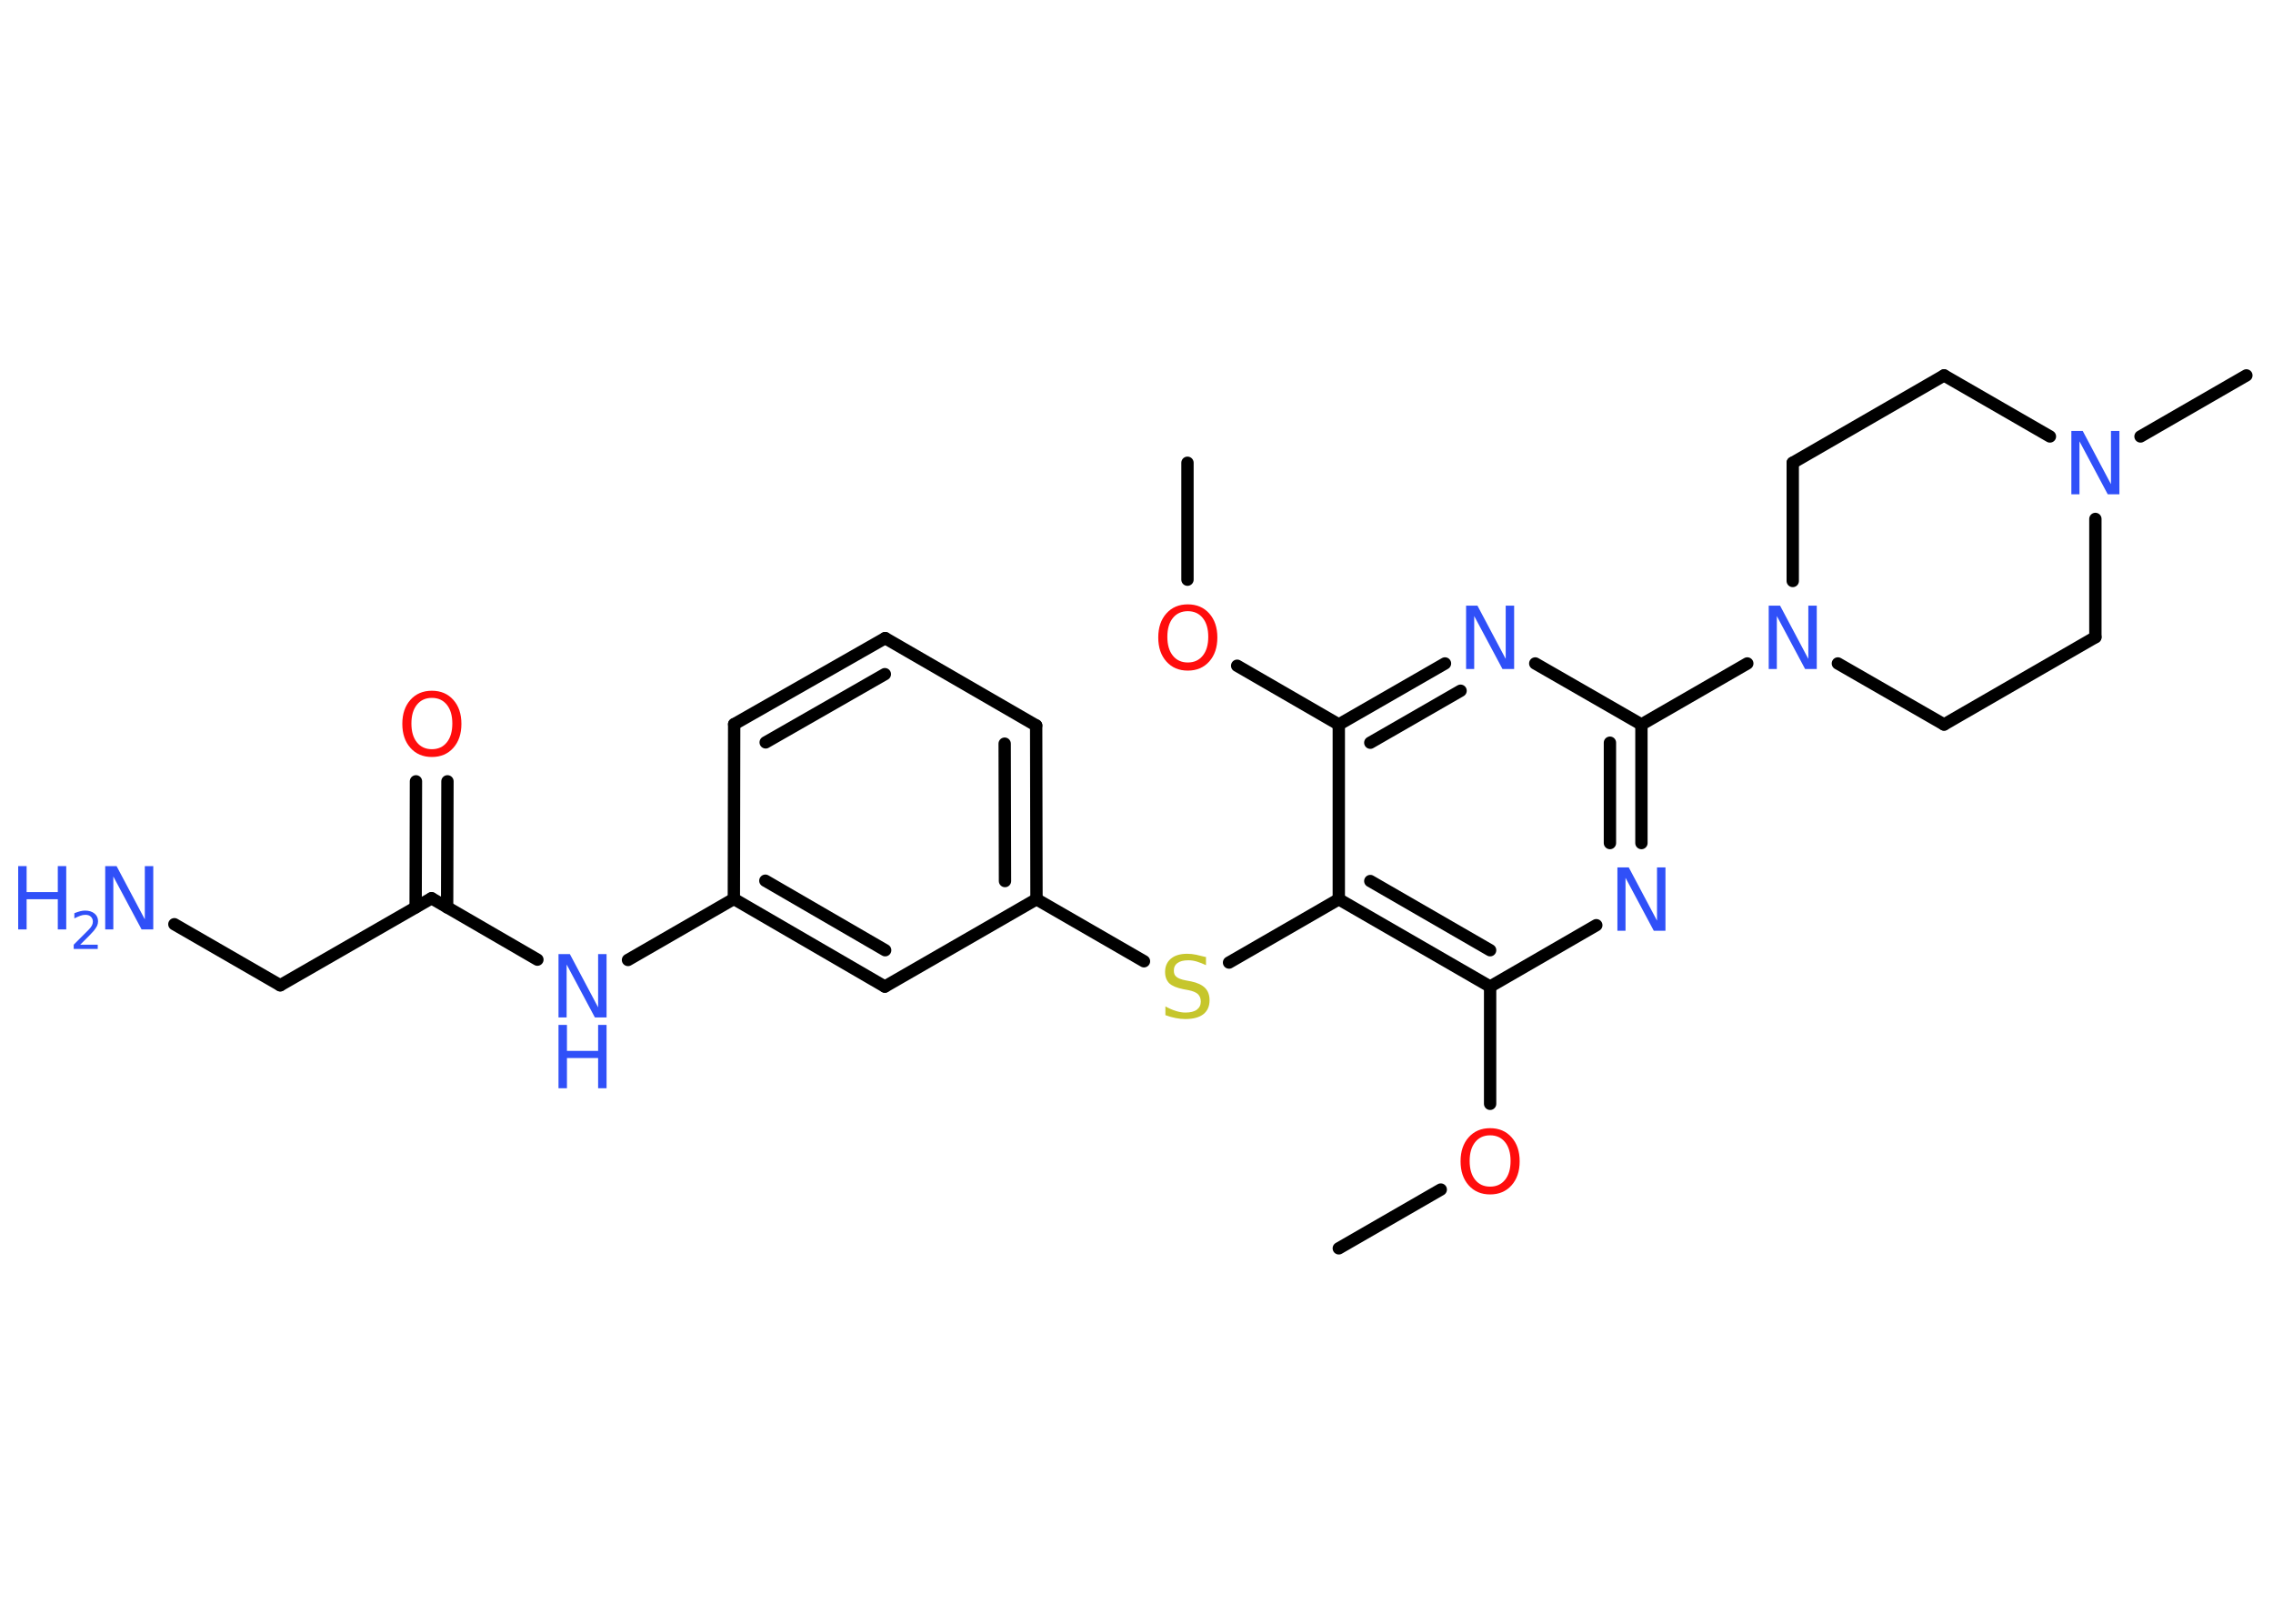 <?xml version='1.0' encoding='UTF-8'?>
<!DOCTYPE svg PUBLIC "-//W3C//DTD SVG 1.1//EN" "http://www.w3.org/Graphics/SVG/1.1/DTD/svg11.dtd">
<svg version='1.2' xmlns='http://www.w3.org/2000/svg' xmlns:xlink='http://www.w3.org/1999/xlink' width='70.0mm' height='50.0mm' viewBox='0 0 70.0 50.0'>
  <desc>Generated by the Chemistry Development Kit (http://github.com/cdk)</desc>
  <g stroke-linecap='round' stroke-linejoin='round' stroke='#000000' stroke-width='.38' fill='#3050F8'>
    <rect x='.0' y='.0' width='70.0' height='50.0' fill='#FFFFFF' stroke='none'/>
    <g id='mol1' class='mol'>
      <line id='mol1bnd1' class='bond' x1='36.57' y1='14.25' x2='36.57' y2='17.85'/>
      <line id='mol1bnd2' class='bond' x1='38.1' y1='20.5' x2='41.23' y2='22.31'/>
      <g id='mol1bnd3' class='bond'>
        <line x1='44.5' y1='20.43' x2='41.23' y2='22.31'/>
        <line x1='44.98' y1='21.27' x2='42.2' y2='22.87'/>
      </g>
      <line id='mol1bnd4' class='bond' x1='47.28' y1='20.43' x2='50.55' y2='22.31'/>
      <line id='mol1bnd5' class='bond' x1='50.55' y1='22.31' x2='53.81' y2='20.43'/>
      <line id='mol1bnd6' class='bond' x1='56.6' y1='20.43' x2='59.87' y2='22.31'/>
      <line id='mol1bnd7' class='bond' x1='59.87' y1='22.31' x2='64.53' y2='19.62'/>
      <line id='mol1bnd8' class='bond' x1='64.53' y1='19.62' x2='64.53' y2='15.98'/>
      <line id='mol1bnd9' class='bond' x1='65.92' y1='13.44' x2='69.18' y2='11.56'/>
      <line id='mol1bnd10' class='bond' x1='63.13' y1='13.44' x2='59.87' y2='11.56'/>
      <line id='mol1bnd11' class='bond' x1='59.87' y1='11.56' x2='55.21' y2='14.25'/>
      <line id='mol1bnd12' class='bond' x1='55.21' y1='17.89' x2='55.21' y2='14.25'/>
      <g id='mol1bnd13' class='bond'>
        <line x1='50.55' y1='25.96' x2='50.55' y2='22.31'/>
        <line x1='49.58' y1='25.96' x2='49.58' y2='22.87'/>
      </g>
      <line id='mol1bnd14' class='bond' x1='49.16' y1='28.49' x2='45.89' y2='30.38'/>
      <line id='mol1bnd15' class='bond' x1='45.89' y1='30.38' x2='45.89' y2='33.99'/>
      <line id='mol1bnd16' class='bond' x1='44.37' y1='36.63' x2='41.23' y2='38.44'/>
      <g id='mol1bnd17' class='bond'>
        <line x1='41.23' y1='27.69' x2='45.89' y2='30.38'/>
        <line x1='42.2' y1='27.13' x2='45.89' y2='29.26'/>
      </g>
      <line id='mol1bnd18' class='bond' x1='41.23' y1='22.31' x2='41.23' y2='27.69'/>
      <line id='mol1bnd19' class='bond' x1='41.23' y1='27.69' x2='37.85' y2='29.64'/>
      <line id='mol1bnd20' class='bond' x1='35.23' y1='29.6' x2='31.92' y2='27.69'/>
      <g id='mol1bnd21' class='bond'>
        <line x1='31.92' y1='27.69' x2='31.91' y2='22.34'/>
        <line x1='30.95' y1='27.13' x2='30.94' y2='22.9'/>
      </g>
      <line id='mol1bnd22' class='bond' x1='31.91' y1='22.34' x2='27.26' y2='19.65'/>
      <g id='mol1bnd23' class='bond'>
        <line x1='27.26' y1='19.65' x2='22.61' y2='22.3'/>
        <line x1='27.25' y1='20.76' x2='23.58' y2='22.86'/>
      </g>
      <line id='mol1bnd24' class='bond' x1='22.61' y1='22.3' x2='22.6' y2='27.68'/>
      <line id='mol1bnd25' class='bond' x1='22.6' y1='27.68' x2='19.34' y2='29.56'/>
      <line id='mol1bnd26' class='bond' x1='16.55' y1='29.55' x2='13.29' y2='27.66'/>
      <g id='mol1bnd27' class='bond'>
        <line x1='12.8' y1='27.94' x2='12.81' y2='24.06'/>
        <line x1='13.77' y1='27.94' x2='13.78' y2='24.06'/>
      </g>
      <line id='mol1bnd28' class='bond' x1='13.29' y1='27.66' x2='8.63' y2='30.34'/>
      <line id='mol1bnd29' class='bond' x1='8.63' y1='30.34' x2='5.37' y2='28.46'/>
      <g id='mol1bnd30' class='bond'>
        <line x1='22.6' y1='27.68' x2='27.25' y2='30.38'/>
        <line x1='23.57' y1='27.12' x2='27.26' y2='29.26'/>
      </g>
      <line id='mol1bnd31' class='bond' x1='31.92' y1='27.69' x2='27.25' y2='30.38'/>
      <path id='mol1atm2' class='atom' d='M36.58 18.82q-.29 .0 -.46 .21q-.17 .21 -.17 .58q.0 .37 .17 .58q.17 .21 .46 .21q.29 .0 .46 -.21q.17 -.21 .17 -.58q.0 -.37 -.17 -.58q-.17 -.21 -.46 -.21zM36.58 18.61q.41 .0 .66 .28q.25 .28 .25 .74q.0 .46 -.25 .74q-.25 .28 -.66 .28q-.41 .0 -.66 -.28q-.25 -.28 -.25 -.74q.0 -.46 .25 -.74q.25 -.28 .66 -.28z' stroke='none' fill='#FF0D0D'/>
      <path id='mol1atm4' class='atom' d='M45.15 18.65h.35l.87 1.64v-1.64h.26v1.95h-.36l-.87 -1.63v1.63h-.25v-1.95z' stroke='none'/>
      <path id='mol1atm6' class='atom' d='M54.47 18.65h.35l.87 1.64v-1.64h.26v1.95h-.36l-.87 -1.63v1.63h-.25v-1.95z' stroke='none'/>
      <path id='mol1atm9' class='atom' d='M63.79 13.27h.35l.87 1.64v-1.64h.26v1.95h-.36l-.87 -1.63v1.63h-.25v-1.95z' stroke='none'/>
      <path id='mol1atm13' class='atom' d='M49.81 26.71h.35l.87 1.64v-1.64h.26v1.95h-.36l-.87 -1.63v1.63h-.25v-1.95z' stroke='none'/>
      <path id='mol1atm15' class='atom' d='M45.89 34.96q-.29 .0 -.46 .21q-.17 .21 -.17 .58q.0 .37 .17 .58q.17 .21 .46 .21q.29 .0 .46 -.21q.17 -.21 .17 -.58q.0 -.37 -.17 -.58q-.17 -.21 -.46 -.21zM45.89 34.74q.41 .0 .66 .28q.25 .28 .25 .74q.0 .46 -.25 .74q-.25 .28 -.66 .28q-.41 .0 -.66 -.28q-.25 -.28 -.25 -.74q.0 -.46 .25 -.74q.25 -.28 .66 -.28z' stroke='none' fill='#FF0D0D'/>
      <path id='mol1atm18' class='atom' d='M37.14 29.46v.26q-.15 -.07 -.28 -.11q-.13 -.04 -.26 -.04q-.22 .0 -.33 .08q-.12 .08 -.12 .24q.0 .13 .08 .19q.08 .07 .29 .11l.16 .03q.29 .06 .43 .2q.14 .14 .14 .38q.0 .28 -.19 .43q-.19 .15 -.56 .15q-.14 .0 -.29 -.03q-.16 -.03 -.32 -.09v-.27q.16 .09 .32 .14q.15 .05 .3 .05q.23 .0 .35 -.09q.12 -.09 .12 -.25q.0 -.14 -.09 -.23q-.09 -.08 -.29 -.12l-.16 -.03q-.3 -.06 -.43 -.18q-.13 -.13 -.13 -.35q.0 -.26 .18 -.41q.18 -.15 .5 -.15q.14 .0 .28 .03q.14 .03 .29 .07z' stroke='none' fill='#C6C62C'/>
      <g id='mol1atm24' class='atom'>
        <path d='M17.2 29.38h.35l.87 1.64v-1.64h.26v1.95h-.36l-.87 -1.63v1.63h-.25v-1.95z' stroke='none'/>
        <path d='M17.2 31.56h.26v.8h.96v-.8h.26v1.95h-.26v-.93h-.96v.93h-.26v-1.95z' stroke='none'/>
      </g>
      <path id='mol1atm26' class='atom' d='M13.3 21.49q-.29 .0 -.46 .21q-.17 .21 -.17 .58q.0 .37 .17 .58q.17 .21 .46 .21q.29 .0 .46 -.21q.17 -.21 .17 -.58q.0 -.37 -.17 -.58q-.17 -.21 -.46 -.21zM13.3 21.27q.41 .0 .66 .28q.25 .28 .25 .74q.0 .46 -.25 .74q-.25 .28 -.66 .28q-.41 .0 -.66 -.28q-.25 -.28 -.25 -.74q.0 -.46 .25 -.74q.25 -.28 .66 -.28z' stroke='none' fill='#FF0D0D'/>
      <g id='mol1atm28' class='atom'>
        <path d='M3.24 26.67h.35l.87 1.64v-1.64h.26v1.95h-.36l-.87 -1.63v1.63h-.25v-1.95z' stroke='none'/>
        <path d='M.56 26.67h.26v.8h.96v-.8h.26v1.95h-.26v-.93h-.96v.93h-.26v-1.95z' stroke='none'/>
        <path d='M2.46 29.09h.55v.13h-.74v-.13q.09 -.09 .25 -.25q.16 -.16 .2 -.2q.08 -.08 .11 -.14q.03 -.06 .03 -.12q.0 -.09 -.06 -.15q-.06 -.06 -.17 -.06q-.08 .0 -.16 .03q-.08 .03 -.18 .08v-.16q.1 -.04 .18 -.06q.08 -.02 .15 -.02q.18 .0 .29 .09q.11 .09 .11 .24q.0 .07 -.03 .14q-.03 .06 -.1 .15q-.02 .02 -.12 .13q-.11 .11 -.3 .3z' stroke='none'/>
      </g>
    </g>
  </g>
</svg>
